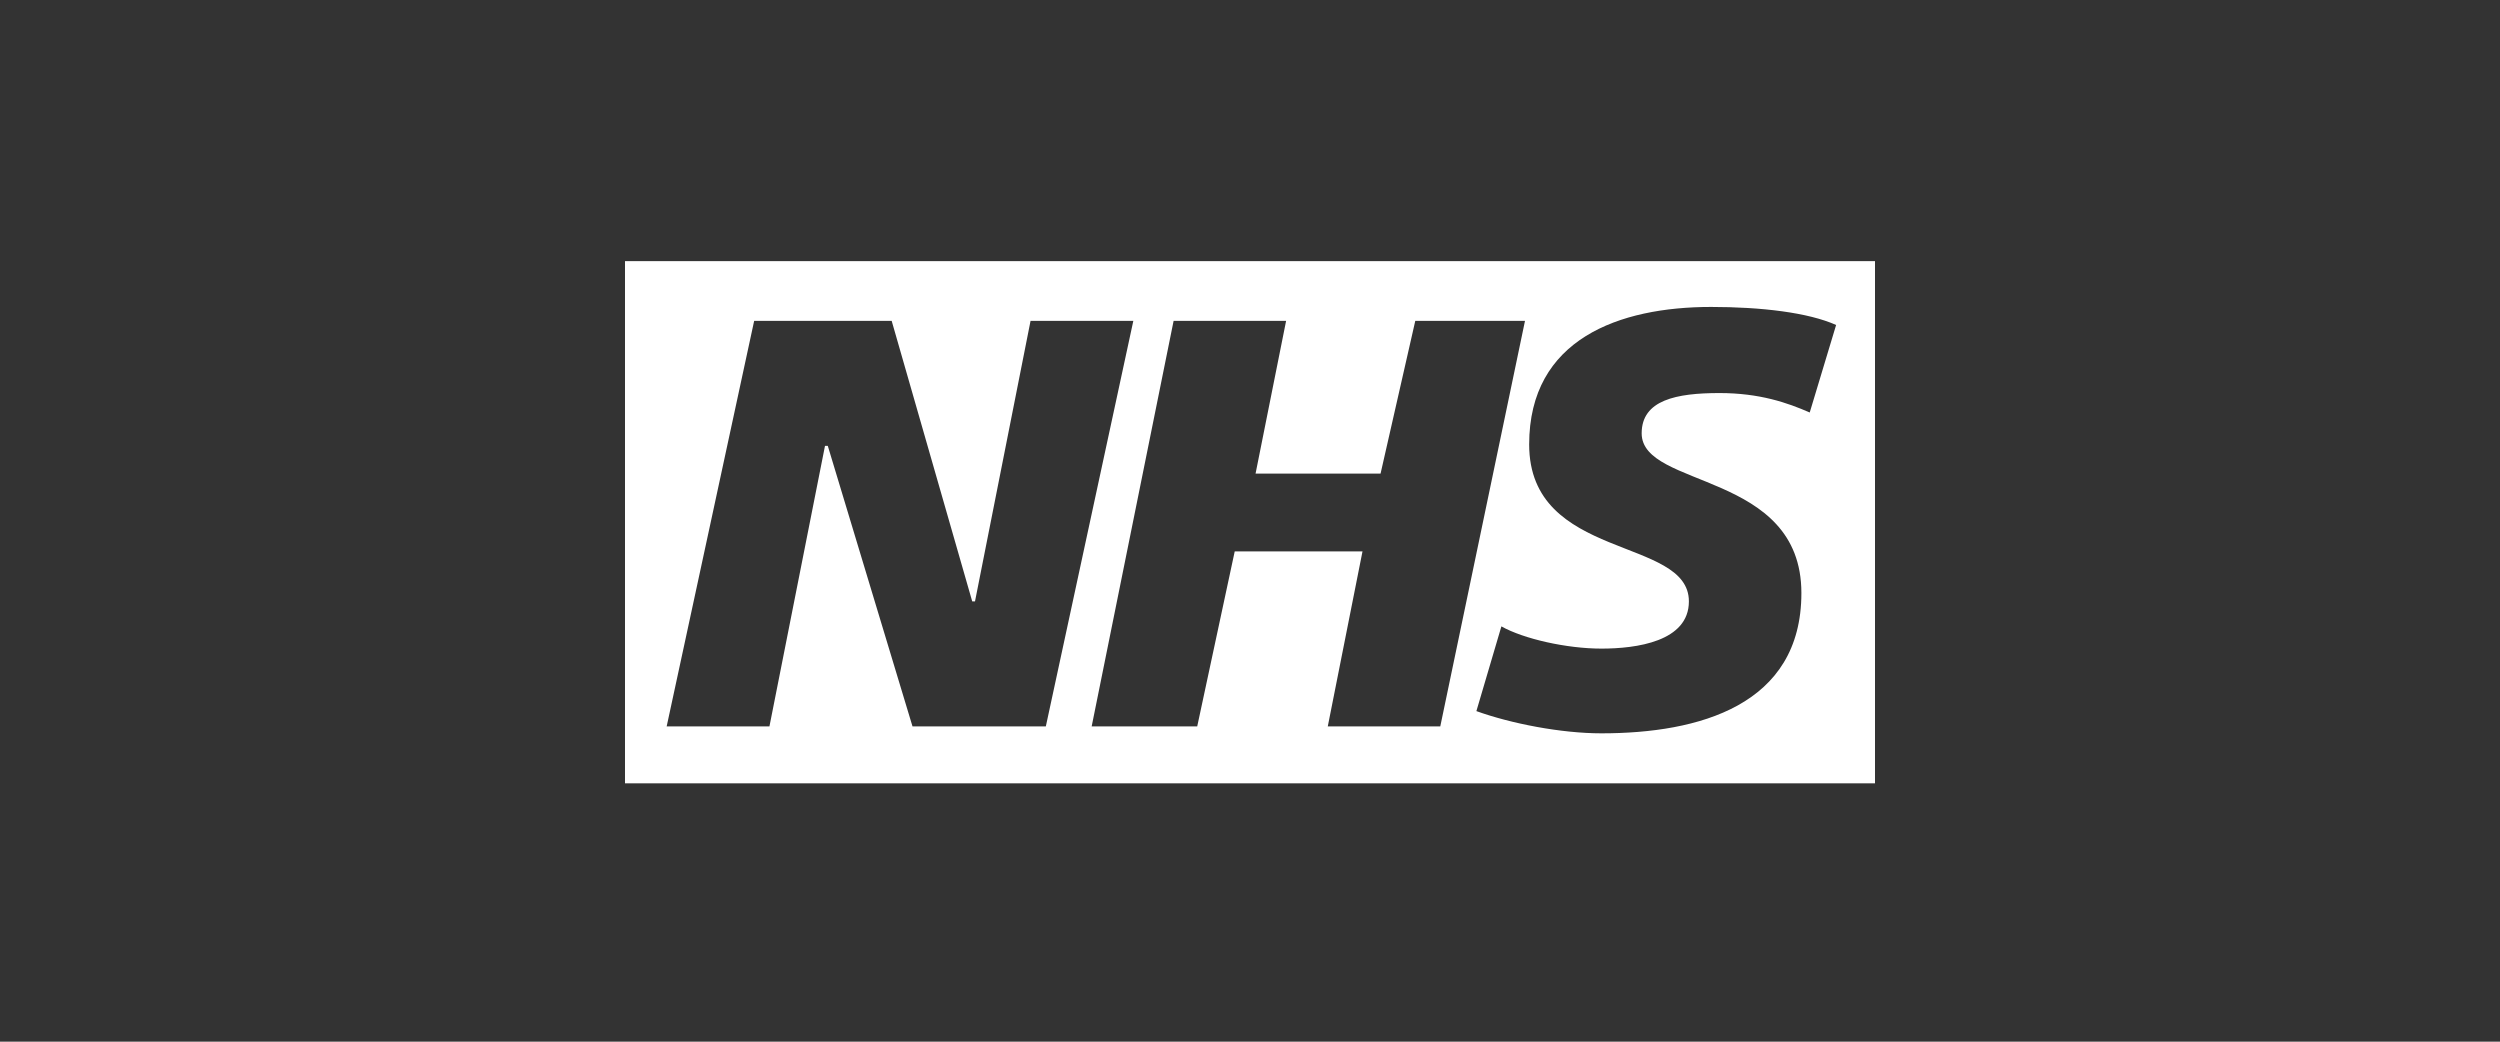 <?xml version="1.0" encoding="utf-8"?>
<!-- Generator: Adobe Illustrator 25.2.0, SVG Export Plug-In . SVG Version: 6.00 Build 0)  -->
<svg version="1.1" id="Layer_1" xmlns="http://www.w3.org/2000/svg" xmlns:xlink="http://www.w3.org/1999/xlink" x="0px" y="0px"
	 viewBox="0 0 180 75" style="enable-background:new 0 0 180 75;" xml:space="preserve">
<rect x="0" y="0" width="180" height="75" fill="#333333" stroke="none"/>
<style type="text/css">
	.st0{fill:#FFFFFF;}
	.st1{display:none;}
	.st2{display:inline;fill:none;stroke:#FFFFFF;stroke-miterlimit:10;}
</style>
<g id="logo">
	<path class="st0" d="M45,18.8v37.6h90V18.8H45z M65.7,52.3l-6.1-20.2h-0.2l-4,20.2h-7.4l6.3-29.2h9.9L70,43.3h0.2l4-20.2h7.4
		l-6.3,29.2H65.7z M95.6,52.3l2.5-12.6h-9.2l-2.7,12.6h-7.6l5.9-29.2h8.1l-2.2,11h9l2.5-11h7.9l-6.1,29.2H95.6z M130.3,29.7
		c-1.6-0.7-3.6-1.4-6.5-1.4c-3.1,0-5.6,0.5-5.6,2.9c0,4,11.5,2.7,11.5,11.5c0,8.1-7.4,10.1-14.4,10.1c-2.9,0-6.5-0.7-9-1.6l1.8-6.1
		c1.6,0.9,4.7,1.6,7.2,1.6s6.3-0.5,6.3-3.4c0-4.7-11.5-2.9-11.5-11.3c0-7.6,6.5-9.9,13.1-9.9c3.6,0,7,0.4,9,1.3L130.3,29.7z"/>
</g>
<g id="outline" class="st1">
	<rect x="25" y="10.4" class="st2" width="130" height="54.2"/>
</g>
</svg>
